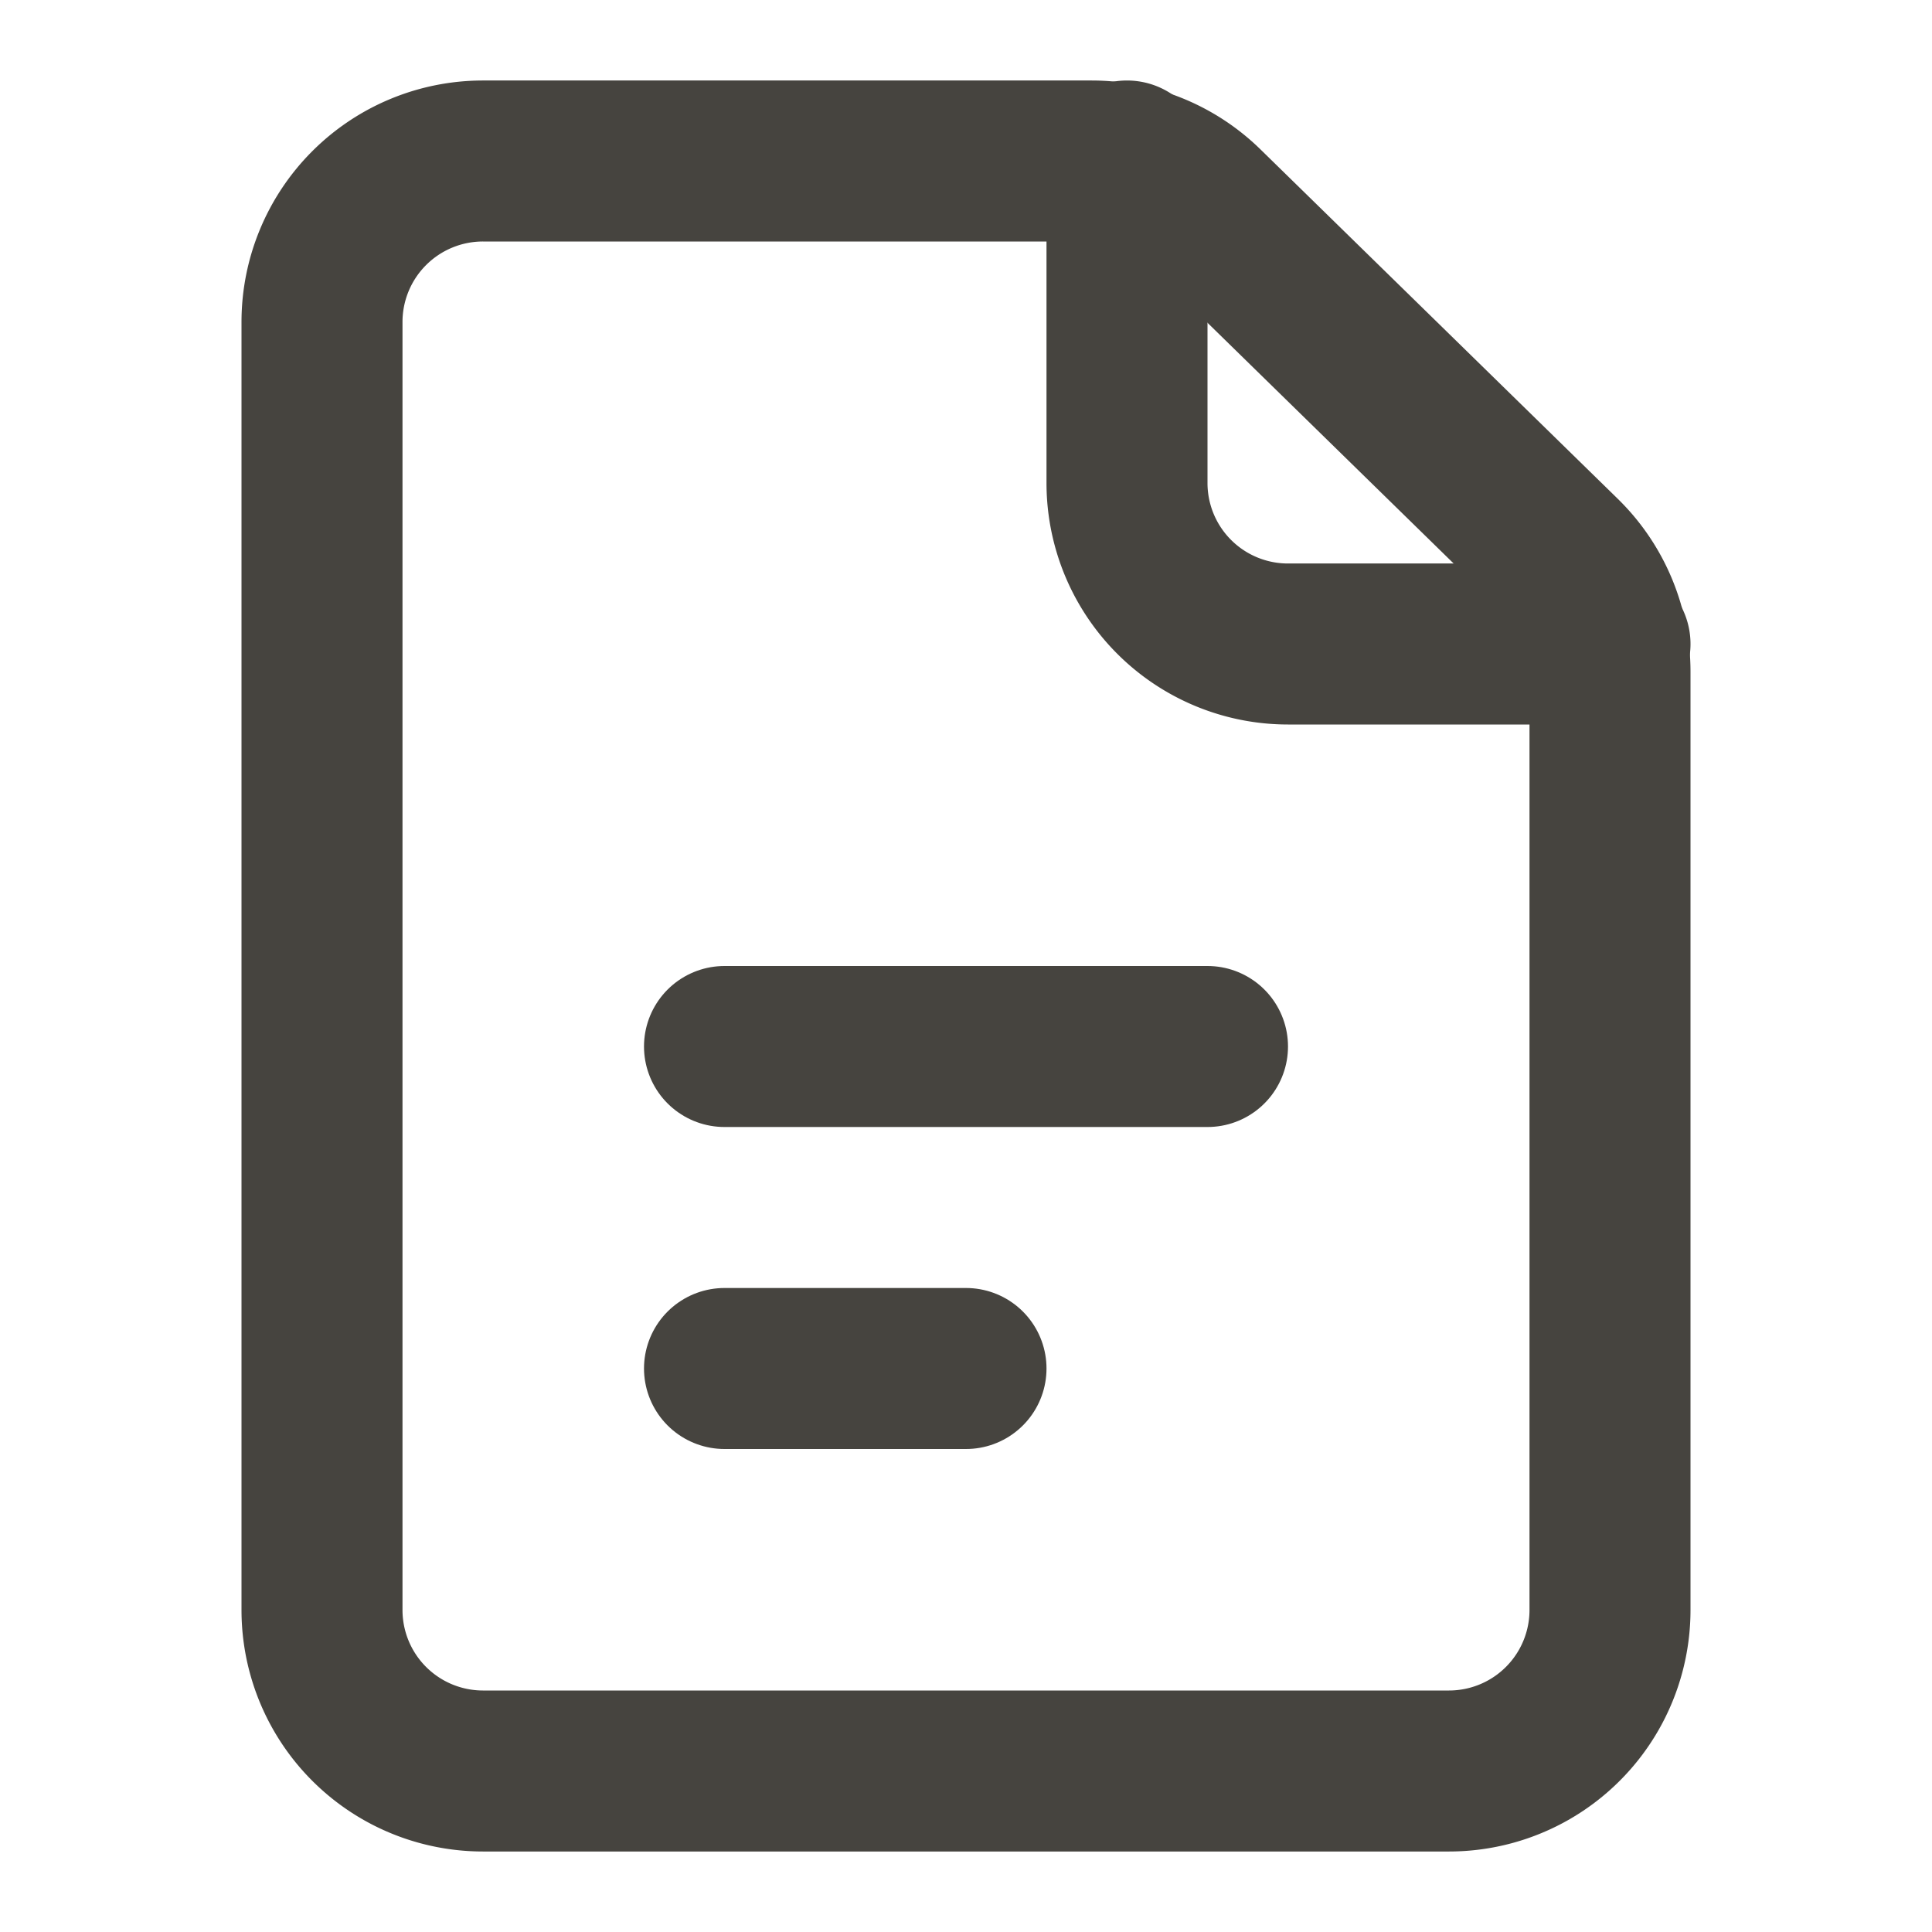 <svg xmlns="http://www.w3.org/2000/svg" viewBox="0 0 24 24" fill="none" stroke="rgb(70, 68, 63)" stroke-width="2" stroke-linecap="round" stroke-linejoin="round">
    <path d="M4 4v16a2 2 0 002 2h12a2 2 0 002-2V8.342a2 2 0 00-.602-1.43l-4.44-4.342A2 2 0 0013.56 2H6A2 2 0 004 4z"></path>
    <path d="M9 13h6"></path><path d="M9 17h3"></path>
    <path d="M14 2v4a2 2 0 002 2h4"></path>
</svg>
